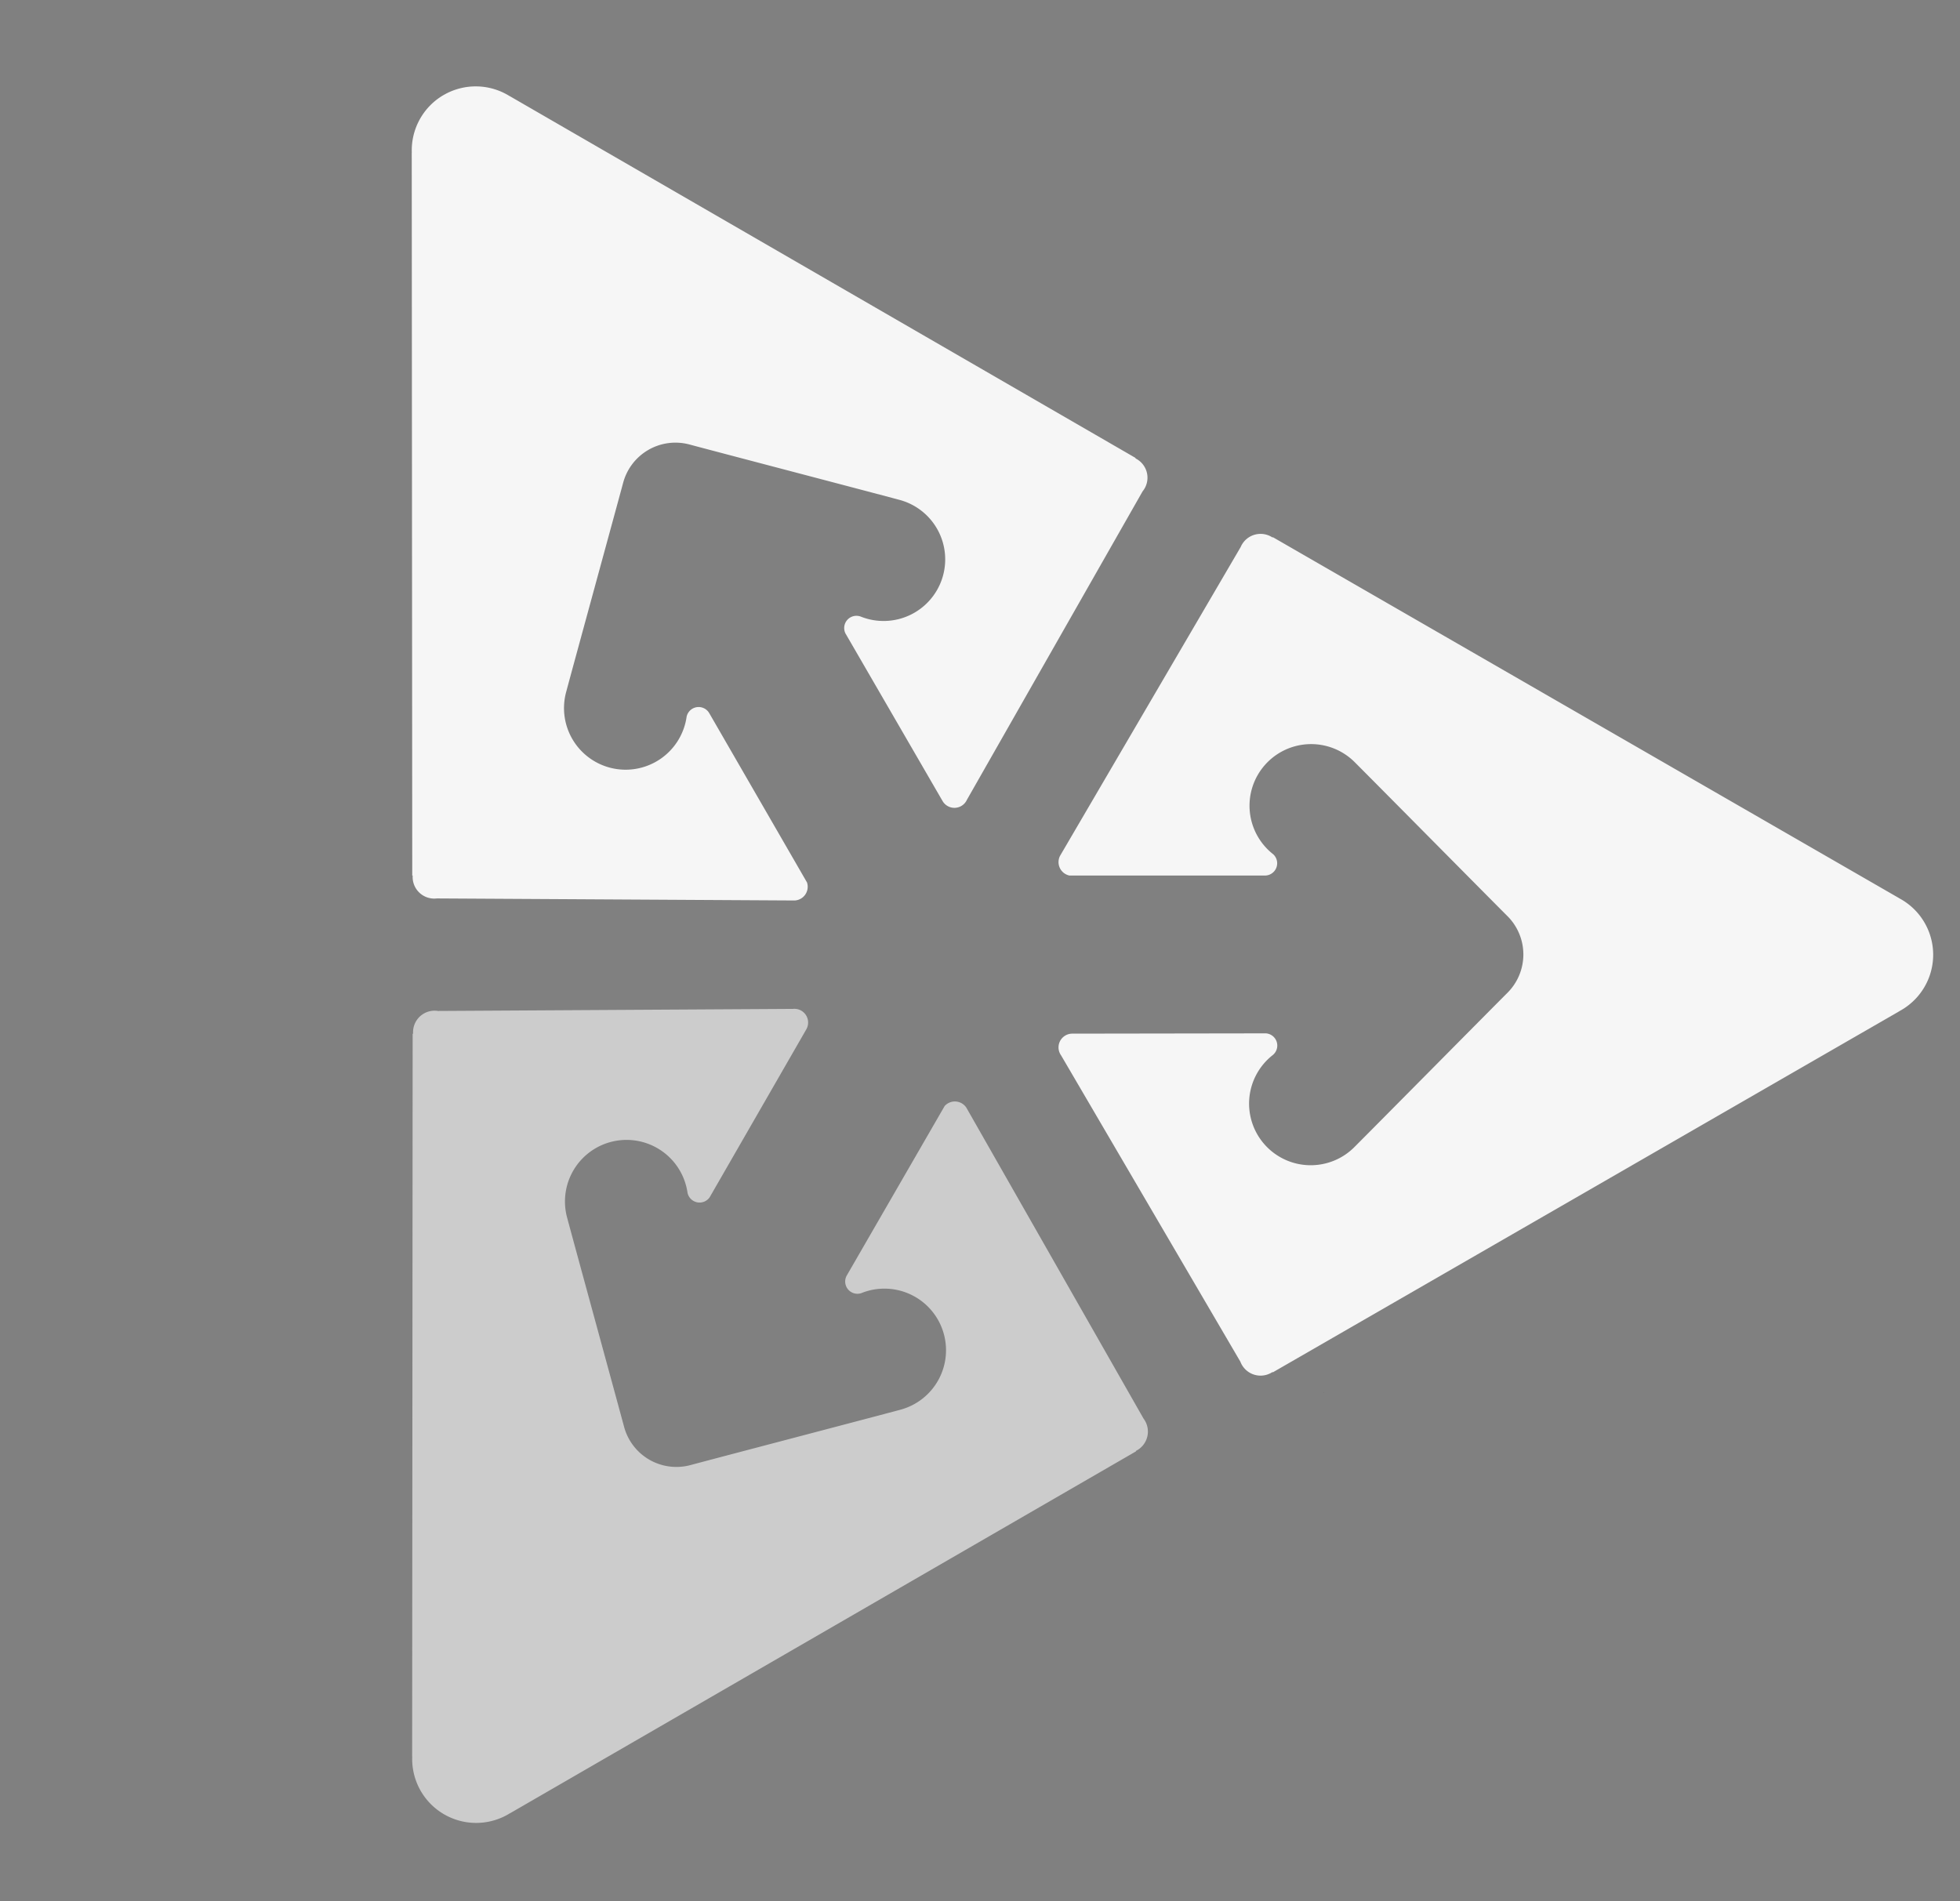 <svg xmlns="http://www.w3.org/2000/svg" width="382.857" height="371.429" viewBox="0 0 101.298 98.274"><rect x="0" y="0" width="101.298" height="98.274" fill="#808080" stroke="none"/><g transform="translate(1.646 -18.108)"><path d="M96.506 70.379l.001.003-32.371 18.66-.012-.02a1.114 1.114 0 0 1-1.663-.529l-9.268-15.836a.71.71 0 0 1 .576-1.122l10.015-.015a.633.633 0 0 1 .34 1.13 3.185 3.185 0 1 0 4.244 4.733c1.134-1.134 6.814-6.878 7.898-7.962a2.8 2.8 0 0 0 0-3.958c-1.077-1.077-6.783-6.846-7.897-7.96a3.184 3.184 0 1 0-4.212 4.76.634.634 0 0 1-.41 1.1H53.625a.71.71 0 0 1-.485-1.019l9.336-15.962a1.116 1.116 0 0 1 1.648-.49l.012-.02 32.37 18.66v.003a3.306 3.306 0 0 1 0 5.844zM21.288 23.015A3.306 3.306 0 0 0 19.637 26h-.003l.026 37.363h.023a1.116 1.116 0 0 0 1.248 1.183l18.492.106a.71.71 0 0 0 .64-.93l-5.062-8.768a.635.635 0 0 0-1.16.195 3.184 3.184 0 1 1-6.228-1.268c.408-1.522 2.551-9.348 2.947-10.819a2.798 2.798 0 0 1 3.428-1.979c1.48.397 9.294 2.443 10.842 2.859a3.184 3.184 0 1 1-1.976 6.042.632.632 0 0 0-.807.86l5.02 8.665a.709.709 0 0 0 1.26-.062l9.08-15.943a1.112 1.112 0 0 0-.374-1.705l.012-.02-32.346-18.703-.001.003a3.305 3.305 0 0 0-3.41-.063z" clip-rule="evenodd" fill="#f6f6f6" fill-rule="evenodd" stroke-width=".907"/><path d="M19.659 108.904h-.004l.026-37.365h.023a1.113 1.113 0 0 1 1.29-1.176l18.347-.108a.709.709 0 0 1 .684 1.06l-4.995 8.68a.635.635 0 0 1-1.148-.269 3.183 3.183 0 1 0-6.22 1.31c.415 1.55 2.548 9.34 2.946 10.82a2.8 2.8 0 0 0 3.428 1.98c1.471-.395 9.32-2.45 10.841-2.859a3.184 3.184 0 1 0-2.015-6.027.633.633 0 0 1-.749-.906l5.062-8.767a.71.71 0 0 1 1.126.09l9.155 16.066a1.115 1.115 0 0 1-.4 1.672l.011.02-32.346 18.703-.002-.003a3.305 3.305 0 0 1-5.06-2.922z" clip-rule="evenodd" fill-rule="evenodd" stroke-width=".907" fill="#ccc"/><rect width=".012" height=".02" x="66.77" y="90.08" ry=".006" fill="#484848" stroke-width="4" stroke-linecap="round" stroke-linejoin="round"/><rect width=".002" height=".003" x="34.433" y="108.8" ry=".001" fill="#484848" stroke-width="4" stroke-linecap="round" stroke-linejoin="round"/></g></svg>
